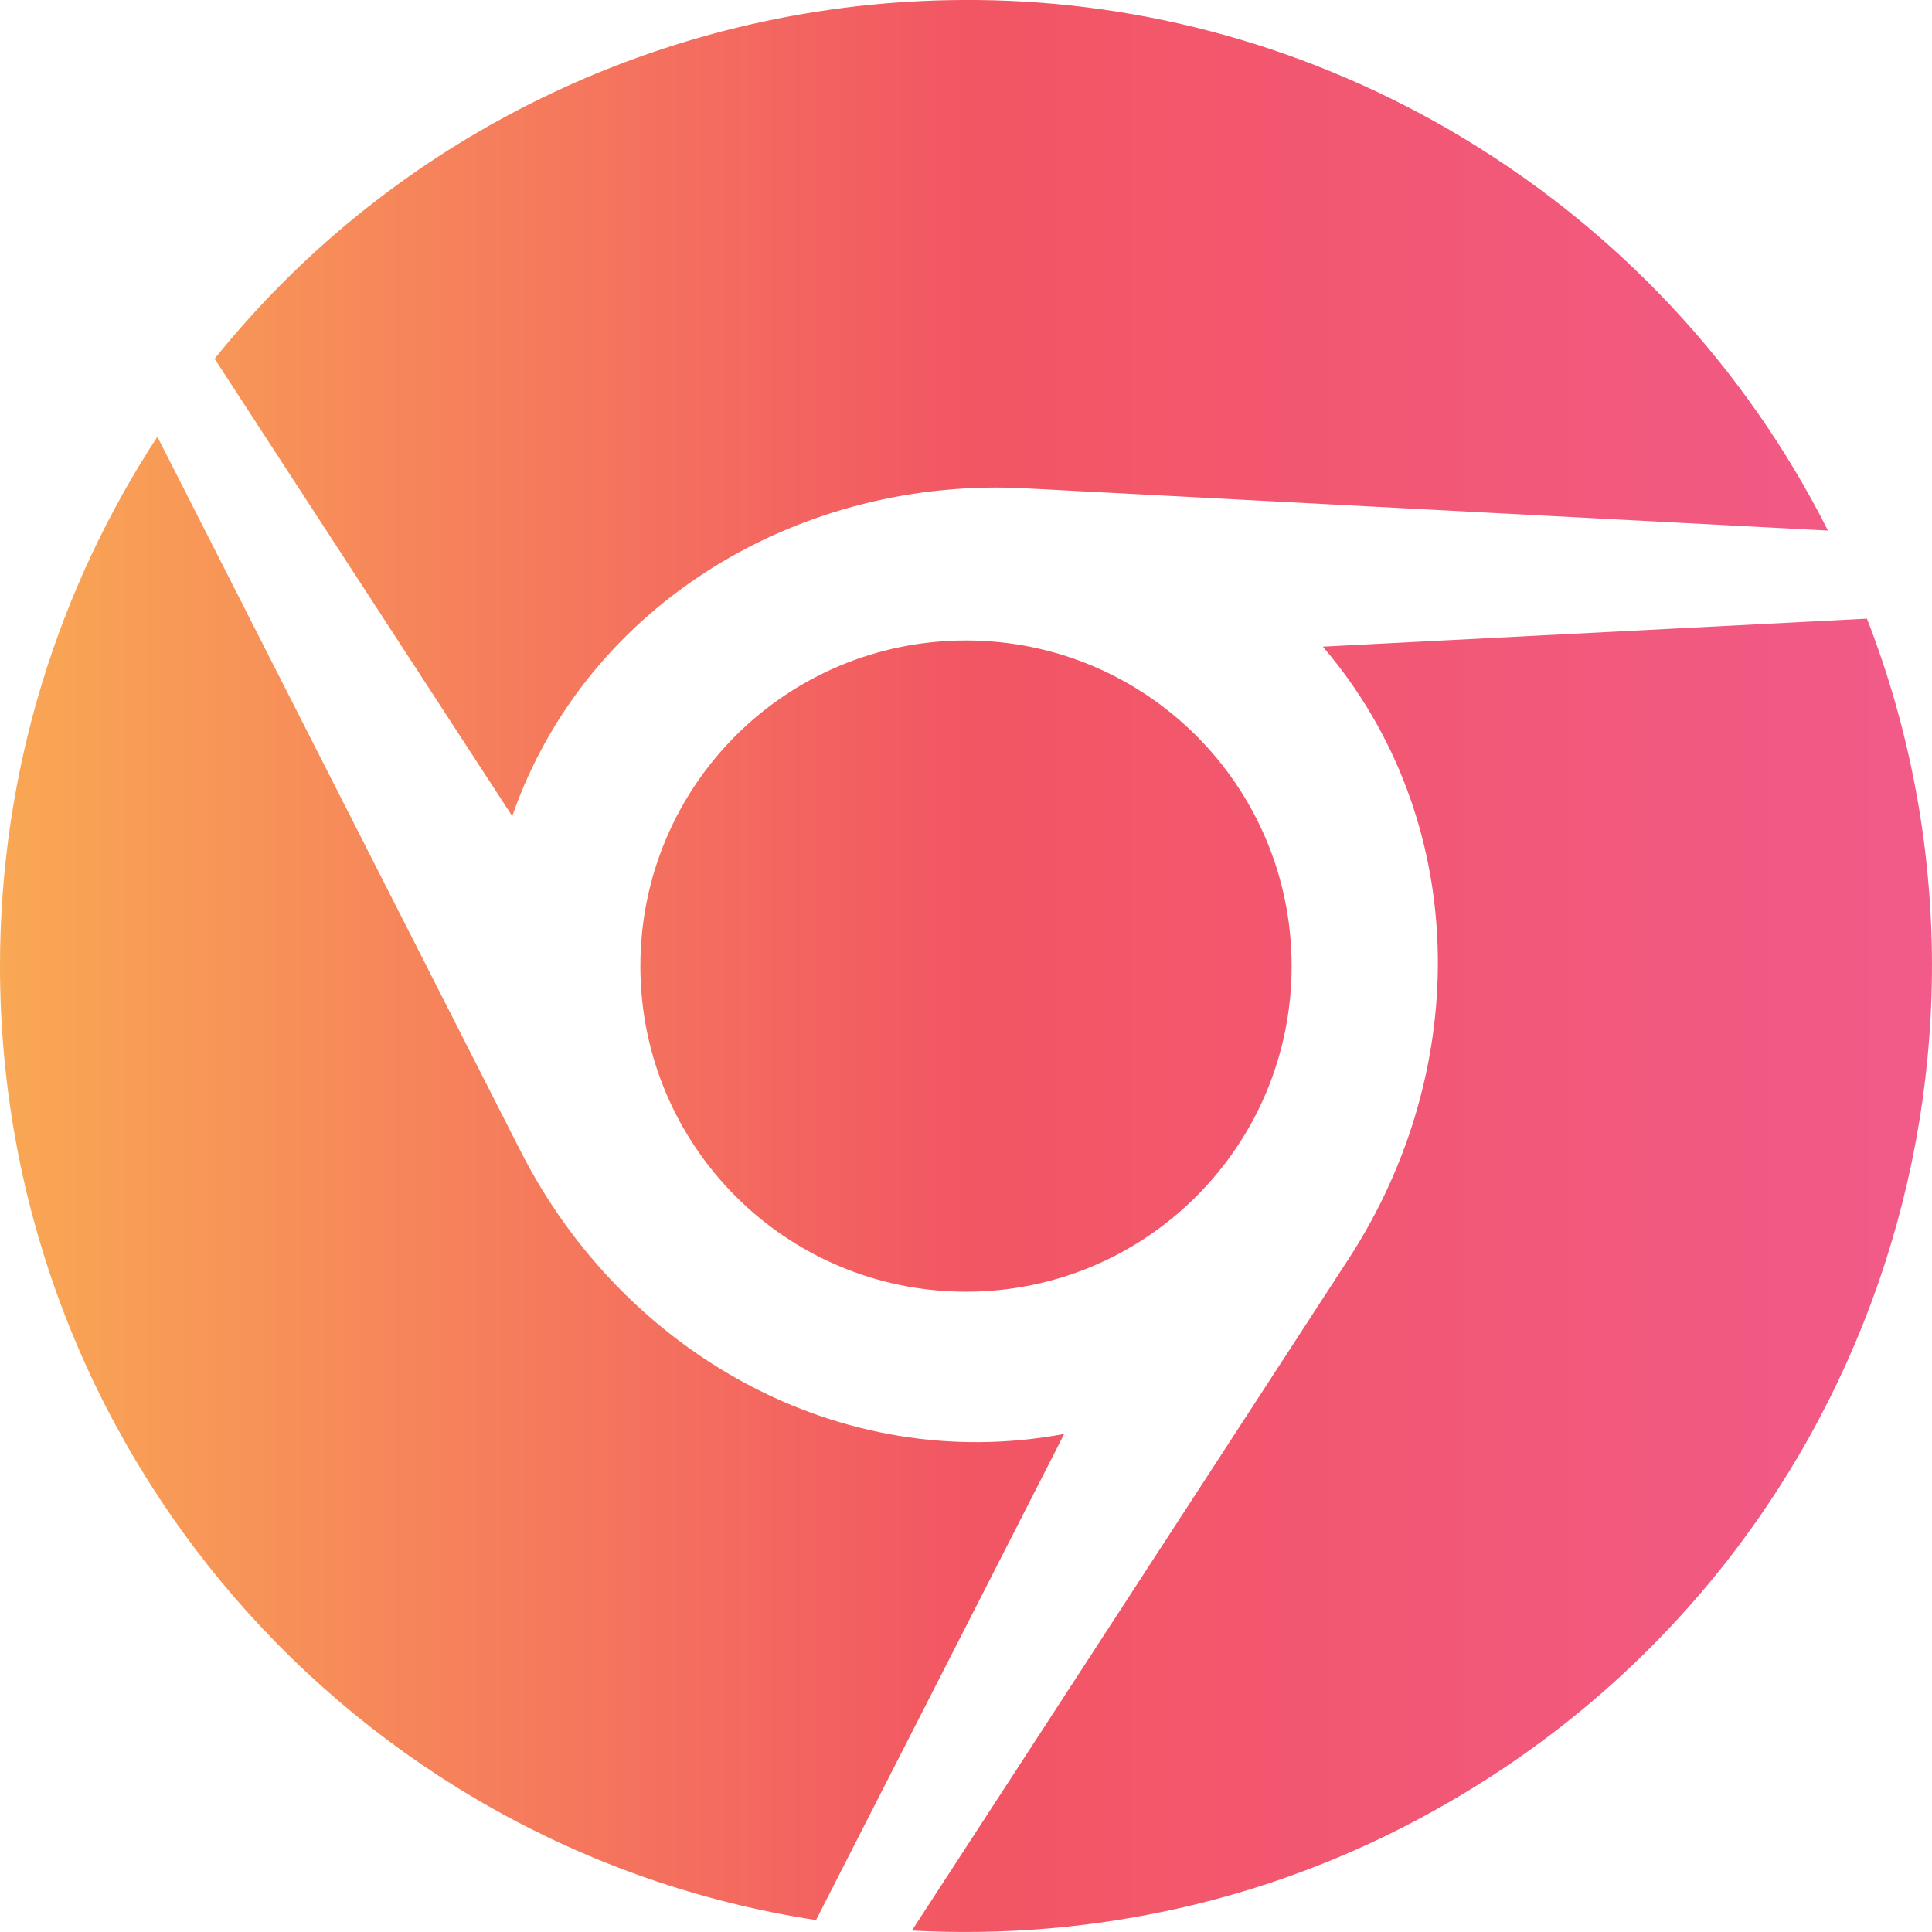 <svg xmlns:xlink="http://www.w3.org/1999/xlink" xmlns="http://www.w3.org/2000/svg" width="24" height="24" viewBox="0 0 24 24" fill="none">
<path d="M6.363 10.138L2.666 4.457C4.969 1.592 8.424 0.015 11.957 0C14.003 -0.014 16.094 0.508 17.995 1.607C20.096 2.826 21.692 4.578 22.708 6.591L12.774 6.068C9.963 5.904 7.287 7.486 6.363 10.138ZM7.955 12.001C7.955 14.237 9.765 16.046 12 16.046C14.236 16.046 16.045 14.237 16.045 12.001C16.045 9.765 14.236 7.956 12 7.956C9.765 7.956 7.955 9.761 7.955 12.001ZM23.192 7.685L16.433 8.033C18.266 10.177 18.295 13.269 16.752 15.64L11.328 23.982C13.578 24.103 15.895 23.61 17.995 22.39C23.192 19.39 25.297 13.099 23.192 7.685ZM6.469 14.304L1.955 5.425C0.721 7.312 0 9.577 0 12.001C0 18.001 4.394 22.971 10.137 23.852L13.22 17.813C10.432 18.335 7.742 16.806 6.469 14.304Z" fill="url(#paint0_linear)"/>
<defs>
<linearGradient id="paint0_linear" x1="0" y1="24" x2="24" y2="24" gradientUnits="userSpaceOnUse">
<stop stop-color="#F9A854"/>
<stop offset="0.5" stop-color="#F25663"/>
<stop offset="1" stop-color="#F25A89"/>
</linearGradient>
</defs>
</svg>